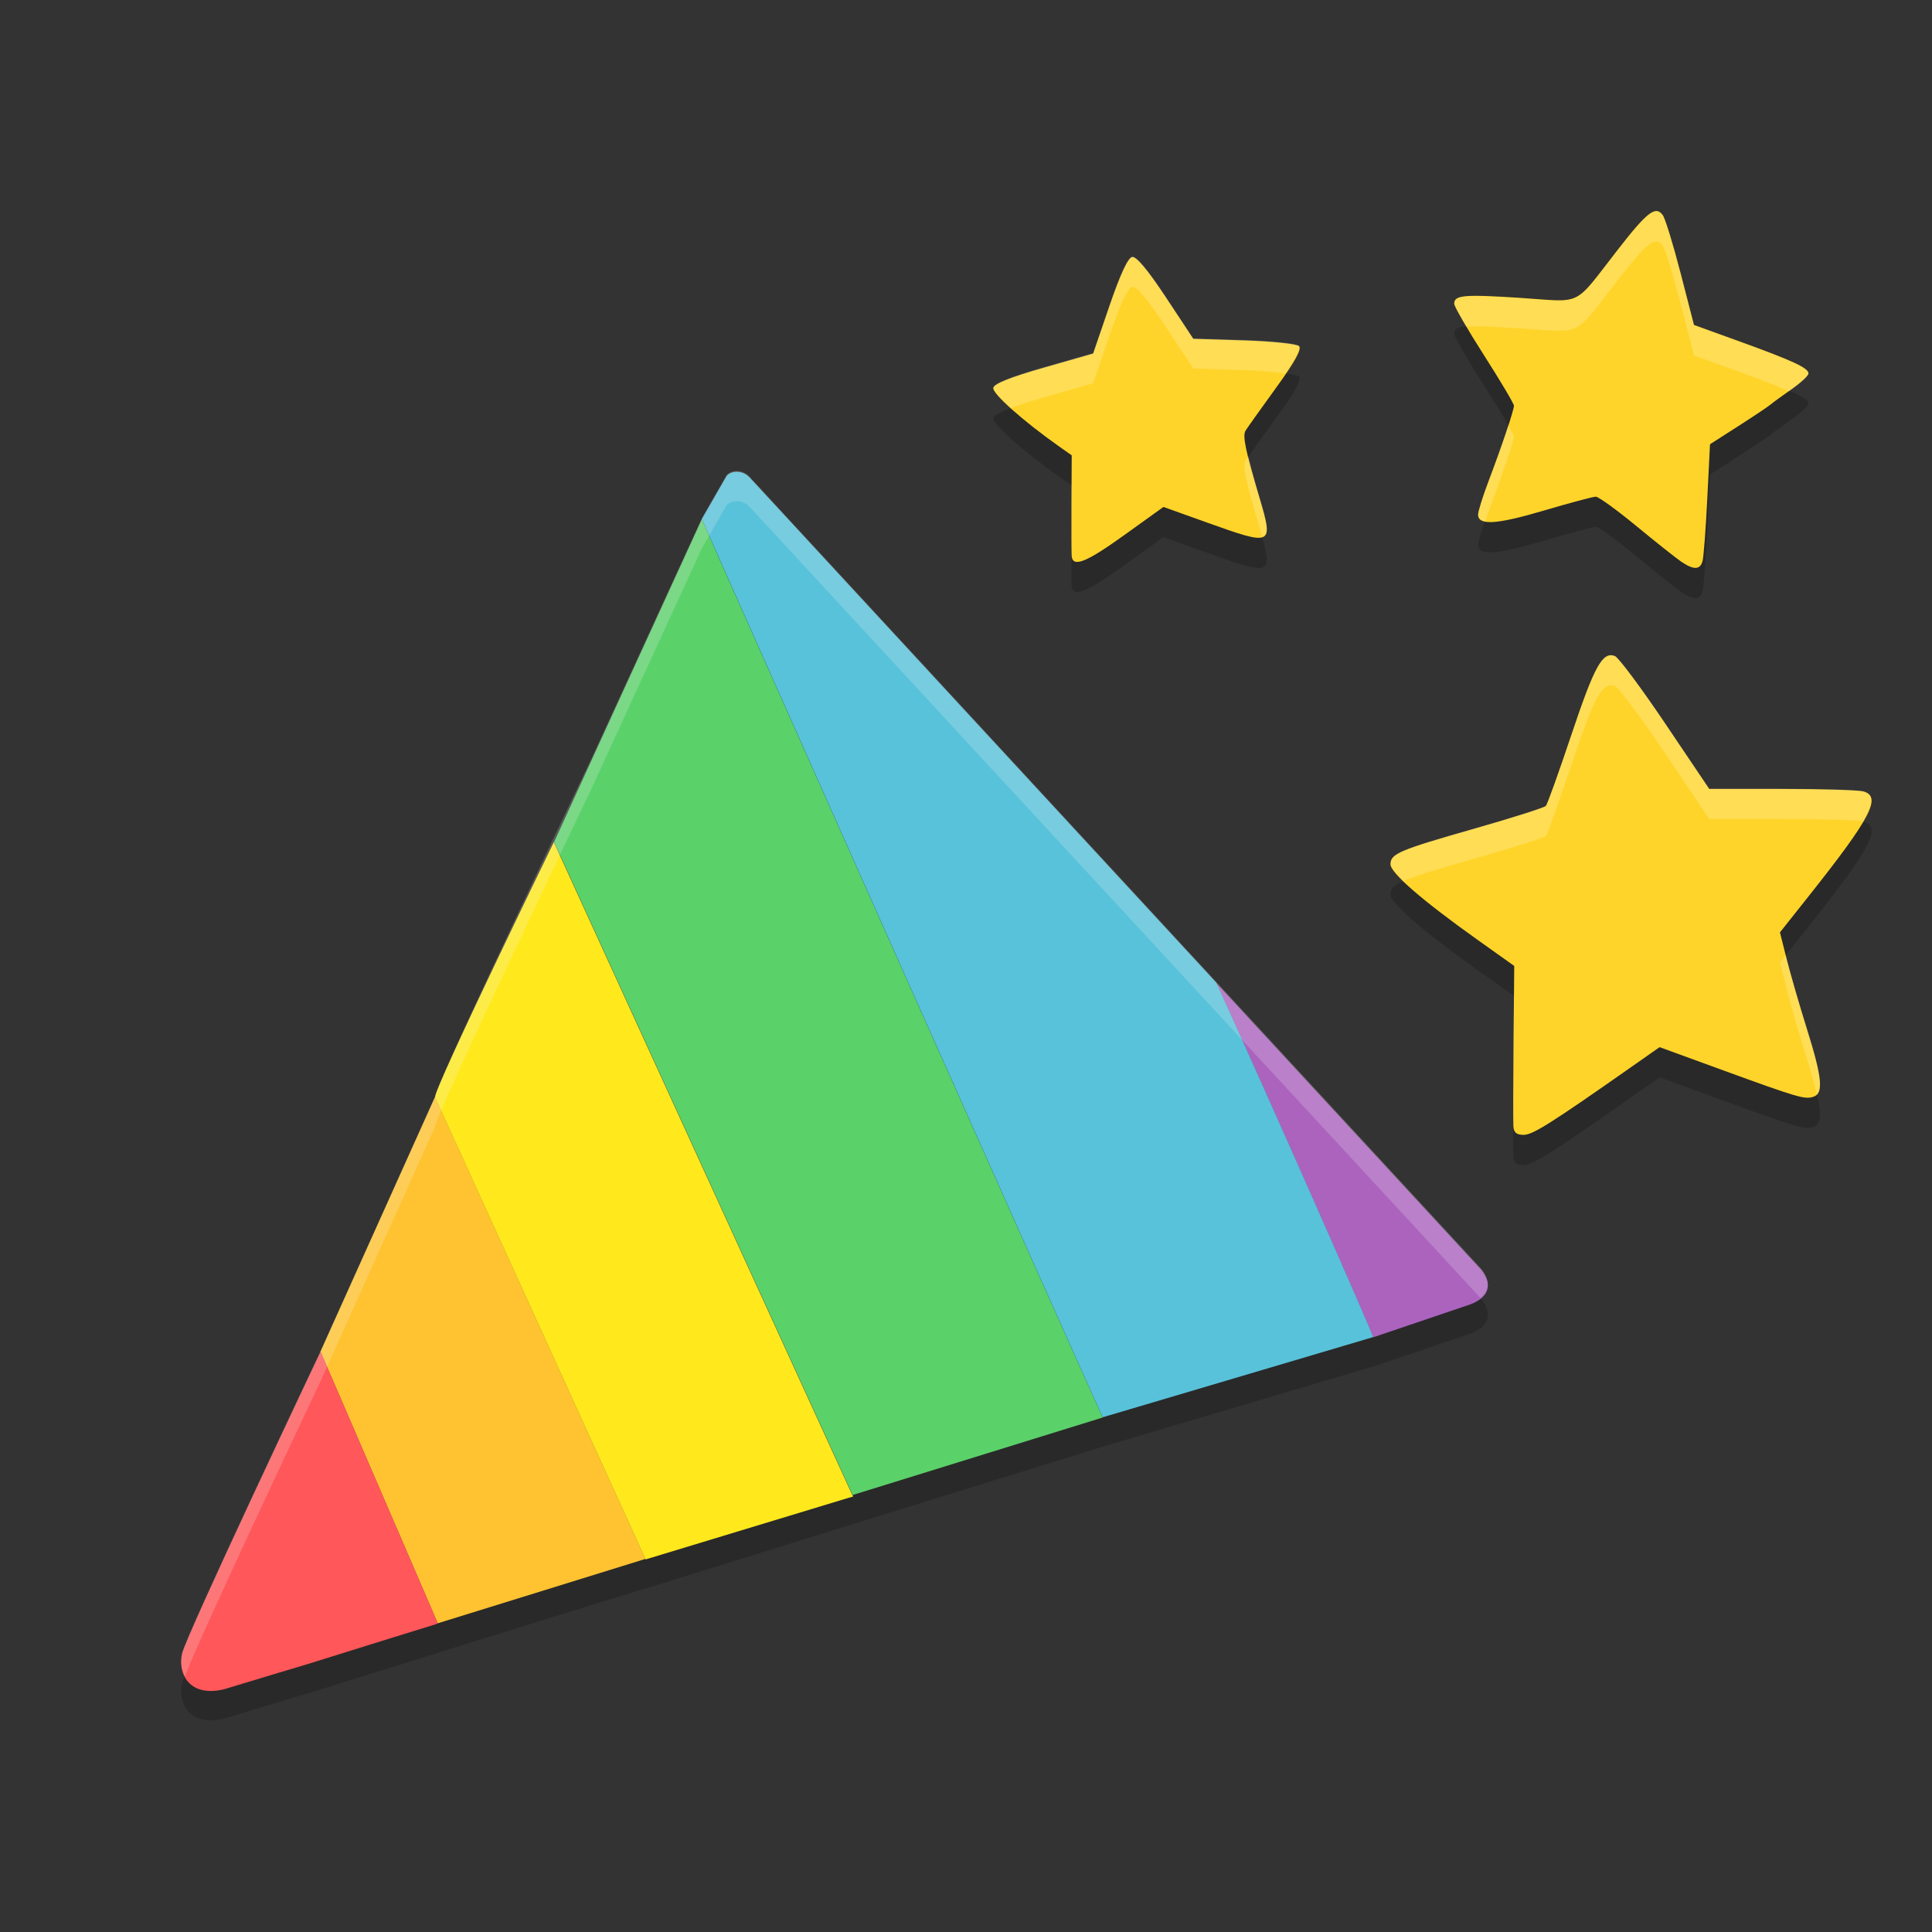 <?xml version="1.0" encoding="UTF-8"?>
<svg version="1.1" width="64" height="64" viewBox="0 0 64 64" xmlns="http://www.w3.org/2000/svg" xmlns:cc="http://creativecommons.org/ns#" xmlns:dc="http://purl.org/dc/elements/1.1/" xmlns:rdf="http://www.w3.org/1999/02/22-rdf-syntax-ns#">
<rect x="0" y="0" width="64" height="64" fill="#333333" stroke="none"/>
<g transform="translate(0 -1058.5)">
<path d="m24.428 1075.1c-0.143-0.01-0.279 0.04-0.361 0.14l-0.819 1.425-3.677 8.006s-5.161 10.786-5.156 11.143l-3.795 8.435s-4.475 9.441-4.59 10.013c-0.148 0.654 0.248 1.457 1.409 1.164 3.594-1.092 1.746-0.514 3.594-1.092 3.472-1.087 3.388-1.043 3.472-1.087l6.882-2.133 3e-3 0.01 5.597-1.744 9.54-2.957 9.026-2.676 3.157-1.07c0.613-0.228 0.754-0.657 0.356-1.151l-8.778-9.502-15.456-16.731c-0.111-0.121-0.262-0.184-0.405-0.191z" opacity=".2"/>
<path d="m6.243 1114.2c0.113 0.123 0.267 0.215 0.465 0.26-0.198-0.044-0.352-0.137-0.465-0.26z" fill="#f2f2f2"/>
<path d="m50.133 1096.8c-9e-3 -0.163-7e-3 -1.423 6e-3 -2.799l0.022-2.503-1.24-0.883c-1.819-1.296-2.859-2.199-2.859-2.483 0-0.35 0.281-0.469 2.812-1.191 1.236-0.353 2.287-0.687 2.336-0.743 0.049-0.056 0.431-1.121 0.849-2.368 0.76-2.269 1.028-2.753 1.435-2.597 0.12 0.046 0.872 1.055 1.672 2.243l1.454 2.159h2.401c1.321 0 2.535 0.038 2.698 0.081 0.627 0.168 0.271 0.855-1.785 3.446l-0.971 1.224 0.222 0.884c0.122 0.486 0.423 1.526 0.669 2.311 0.51 1.625 0.559 2.143 0.214 2.252-0.289 0.092-0.516 0.024-3.055-0.902l-2.037-0.743-0.897 0.629c-2.704 1.897-3.305 2.276-3.604 2.276-0.245 0-0.33-0.073-0.343-0.296z" opacity=".2" stroke-width=".132"/>
<path d="m55.684 1078.1c-0.179-0.124-0.851-0.657-1.492-1.186-0.641-0.528-1.24-0.961-1.33-0.961-0.09 0-0.871 0.209-1.734 0.464-1.56 0.461-2.164 0.497-2.164 0.129 0-0.106 0.152-0.594 0.338-1.084 0.456-1.204 0.849-2.372 0.849-2.522 0-0.067-0.445-0.818-0.989-1.668-0.544-0.85-0.989-1.62-0.989-1.712 0-0.286 0.324-0.314 2.199-0.192 2.104 0.137 1.716 0.332 3.246-1.631 0.953-1.223 1.229-1.433 1.463-1.112 0.08 0.11 0.346 0.974 0.59 1.919l0.444 1.72 1.534 0.555c1.75 0.634 2.259 0.871 2.259 1.052 0 0.07-0.252 0.305-0.56 0.521-0.308 0.216-0.628 0.45-0.71 0.519-0.083 0.069-0.565 0.391-1.071 0.715l-0.921 0.59-0.091 1.823c-0.05 1.003-0.121 1.927-0.157 2.053-0.083 0.291-0.296 0.292-0.711 0.01z" opacity=".2" stroke-width=".132"/>
<path d="m35.5 1077.9c-8e-3 -0.127-0.011-0.925-6e-3 -1.774l8e-3 -1.543-0.423-0.298c-1.189-0.84-2.21-1.748-2.174-1.934 0.027-0.139 0.561-0.353 1.673-0.671l1.634-0.467 0.541-1.579c0.358-1.045 0.612-1.593 0.75-1.618 0.139-0.026 0.513 0.42 1.118 1.335l0.908 1.374 1.682 0.052c0.925 0.029 1.745 0.115 1.821 0.191 0.096 0.096-0.134 0.514-0.763 1.381-0.495 0.683-0.949 1.32-1.008 1.415-0.106 0.172-9e-3 0.643 0.465 2.241 0.464 1.566 0.43 1.583-1.722 0.812l-1.464-0.524-1.278 0.919c-1.298 0.933-1.737 1.105-1.763 0.689z" opacity=".2" stroke-width=".132"/>
<g transform="translate(-118 647.63)">
<path d="m141.25 428.07-4.896 10.697 9.91 21.675-0.764 0.183 9.031-2.799c-0.086-0.14-13.148-29.405-13.281-29.756z" fill="#5bd16a"/>
<path d="m158.29 443.43c1.455 3.174 5.226 11.712 5.191 11.74l0.07-0.021 3.156-1.07c0.613-0.228 0.755-0.657 0.357-1.15z" fill="#ab63be"/>
<path d="m132.41 447.21-3.795 8.436 3.885 8.998 6.881-2.133z" fill="#ffc331"/>
<path d="m124.03 465.66c0.115-0.573 4.59-10.013 4.59-10.013l3.885 8.998c-0.084 0.044-1.6e-4 4.5e-4 -3.472 1.087-1.848 0.579 0 0-3.594 1.092-1.161 0.293-1.557-0.51-1.409-1.164z" fill="#ff575a" stroke-width=".132"/>
<path d="m132.41 447.22c-5e-3 -0.357 3.936-8.452 3.936-8.452l9.91 21.675-6.87 2.085z" fill="#ffe91d" stroke-width=".132"/>
<path d="m154.53 457.82c-0.086-0.14-13.146-29.405-13.28-29.756l0.819-1.425c0.165-0.199 0.544-0.191 0.766 0.051l15.456 16.731c1.454 3.172 5.229 11.714 5.194 11.743l-8.955 2.655z" fill="#58c2da" stroke-width=".132"/>
</g>
<path d="m50.133 1095.8c-9e-3 -0.163-7e-3 -1.423 6e-3 -2.799l0.022-2.503-1.24-0.883c-1.819-1.296-2.859-2.199-2.859-2.483 0-0.35 0.281-0.469 2.812-1.191 1.236-0.353 2.287-0.687 2.336-0.743 0.049-0.056 0.431-1.121 0.849-2.368 0.76-2.269 1.028-2.753 1.435-2.597 0.12 0.046 0.872 1.055 1.672 2.243l1.454 2.159h2.401c1.321 0 2.535 0.038 2.698 0.081 0.627 0.168 0.271 0.855-1.785 3.446l-0.971 1.224 0.222 0.884c0.122 0.486 0.423 1.526 0.669 2.311 0.51 1.625 0.559 2.143 0.214 2.252-0.289 0.092-0.516 0.024-3.055-0.902l-2.037-0.743-0.897 0.629c-2.704 1.897-3.305 2.276-3.604 2.276-0.245 0-0.33-0.073-0.343-0.296z" fill="#ffd42a" stroke-width=".132"/>
<path d="m55.684 1077.1c-0.179-0.124-0.851-0.657-1.492-1.186-0.641-0.528-1.24-0.961-1.33-0.961-0.09 0-0.871 0.209-1.734 0.464-1.56 0.461-2.164 0.497-2.164 0.129 0-0.106 0.152-0.594 0.338-1.084 0.456-1.204 0.849-2.372 0.849-2.522 0-0.067-0.445-0.818-0.989-1.668-0.544-0.85-0.989-1.62-0.989-1.712 0-0.286 0.324-0.314 2.199-0.192 2.104 0.137 1.716 0.332 3.246-1.631 0.953-1.223 1.229-1.433 1.463-1.112 0.08 0.11 0.346 0.974 0.59 1.919l0.444 1.72 1.534 0.555c1.75 0.634 2.259 0.871 2.259 1.052 0 0.07-0.252 0.305-0.56 0.521-0.308 0.216-0.628 0.45-0.71 0.519-0.083 0.069-0.565 0.391-1.071 0.715l-0.921 0.59-0.091 1.823c-0.05 1.003-0.121 1.927-0.157 2.053-0.083 0.291-0.296 0.292-0.711 0.01z" fill="#ffd42a" stroke-width=".132"/>
<path d="m35.5 1076.9c-8e-3 -0.127-0.011-0.925-6e-3 -1.774l8e-3 -1.543-0.423-0.298c-1.189-0.84-2.21-1.748-2.174-1.934 0.027-0.139 0.561-0.353 1.673-0.671l1.634-0.467 0.541-1.579c0.358-1.045 0.612-1.593 0.75-1.618 0.139-0.026 0.513 0.42 1.118 1.335l0.908 1.374 1.682 0.052c0.925 0.029 1.745 0.115 1.821 0.191 0.096 0.096-0.134 0.514-0.763 1.381-0.495 0.683-0.949 1.32-1.008 1.415-0.106 0.172-9e-3 0.643 0.465 2.241 0.464 1.566 0.43 1.583-1.722 0.812l-1.464-0.524-1.278 0.919c-1.298 0.933-1.737 1.105-1.763 0.689z" fill="#ffd42a" stroke-width=".132"/>
<path d="m24.428 1074.1c-0.143-0.01-0.279 0.041-0.361 0.141l-0.818 1.424-3.678 8.008s-5.162 10.786-5.156 11.143l-3.795 8.434s-4.475 9.441-4.59 10.014c-0.059 0.259-0.028 0.539 0.098 0.768 0.373-1.087 4.492-9.781 4.492-9.781l3.795-8.434c-5e-3 -0.357 5.156-11.143 5.156-11.143l3.678-8.008 0.818-1.424c0.082-0.1 0.218-0.148 0.361-0.141 0.143 0.01 0.293 0.07 0.404 0.191l15.457 16.73 8.748 9.471c0.312-0.241 0.339-0.584 0.029-0.969l-8.777-9.502-15.457-16.73c-0.111-0.121-0.261-0.184-0.404-0.191z" fill="#f7f7f7" opacity=".2"/>
<path d="m53.348 1080.2c-0.335 0.019-0.624 0.638-1.289 2.623-0.417 1.246-0.798 2.313-0.848 2.369-0.049 0.056-1.1 0.389-2.336 0.742-2.531 0.723-2.812 0.842-2.812 1.191 0 0.102 0.178 0.306 0.434 0.557 0.379-0.166 1.074-0.376 2.379-0.748 1.236-0.353 2.287-0.686 2.336-0.742 0.049-0.056 0.43-1.123 0.848-2.369 0.76-2.269 1.028-2.752 1.436-2.596 0.12 0.046 0.872 1.055 1.672 2.242l1.455 2.16h2.4c1.315 1e-3 2.52 0.037 2.691 0.08 0.359-0.625 0.35-0.908 8e-3 -1-0.163-0.044-1.378-0.079-2.699-0.08h-2.4l-1.455-2.16c-0.8-1.188-1.552-2.196-1.672-2.242-0.051-0.02-0.099-0.03-0.146-0.027zm5.807 9.943-0.189 0.238 0.221 0.885c0.122 0.486 0.424 1.526 0.67 2.311 0.158 0.505 0.257 0.873 0.328 1.186 0.208-0.199 0.114-0.775-0.328-2.186-0.246-0.785-0.548-1.824-0.67-2.311zm-9.002 1.342-0.014 1.51c-0.013 1.377-0.015 2.636-6e-3 2.799 2.7e-4 0.01 2e-3 0.01 2e-3 0.012-7.9e-4 -0.527-5e-3 -0.92 4e-3 -1.81l0.023-2.504z" fill="#fff" opacity=".2" stroke-width=".132"/>
<path d="m54.887 1065.5c-0.221-0.019-0.555 0.329-1.27 1.246-1.53 1.964-1.142 1.77-3.246 1.633-1.875-0.122-2.199-0.095-2.199 0.191 0 0.053 0.169 0.359 0.4 0.75 0.316-0.027 0.864 0 1.799 0.059 2.104 0.137 1.717 0.331 3.246-1.633 0.953-1.223 1.229-1.432 1.463-1.111 0.08 0.11 0.346 0.972 0.59 1.918l0.445 1.721 1.533 0.555c0.793 0.287 1.268 0.477 1.619 0.633 0.034-0.024 0.044-0.035 0.078-0.059 0.308-0.216 0.561-0.451 0.561-0.521 0-0.181-0.508-0.419-2.258-1.053l-1.533-0.555-0.445-1.721c-0.244-0.946-0.51-1.808-0.59-1.918-0.059-0.08-0.12-0.129-0.193-0.135zm-4.926 7.096c-0.155 0.484-0.375 1.121-0.66 1.875-0.186 0.491-0.338 0.98-0.338 1.086 0 0.122 0.098 0.183 0.244 0.215 0.044-0.128 0.042-0.165 0.094-0.301 0.456-1.204 0.85-2.372 0.85-2.522 0-0.022-0.107-0.206-0.189-0.353z" fill="#fff" opacity=".2" stroke-width=".132"/>
<path d="m37.504 1067c-0.138 0.026-0.394 0.573-0.752 1.617l-0.541 1.58-1.633 0.467c-1.113 0.318-1.647 0.533-1.674 0.672-0.017 0.089 0.218 0.348 0.586 0.68 0.271-0.102 0.602-0.212 1.088-0.352l1.633-0.467 0.541-1.58c0.358-1.045 0.613-1.592 0.752-1.617 0.139-0.026 0.512 0.419 1.117 1.334l0.908 1.375 1.682 0.053c0.573 0.018 1.029 0.058 1.369 0.104 0.337-0.503 0.525-0.841 0.451-0.914-0.076-0.076-0.895-0.161-1.82-0.19l-1.682-0.053-0.908-1.375c-0.605-0.915-0.978-1.36-1.117-1.334zm3.85 6.617c-0.012 0.017-0.086 0.122-0.092 0.131-0.106 0.172-9e-3 0.642 0.465 2.24 0.037 0.126 0.044 0.181 0.074 0.287 0.264-0.079 0.169-0.466-0.074-1.287-0.196-0.662-0.294-1.037-0.373-1.371zm-5.857 0.947-2e-3 0.547c-2e-3 0.29 2e-3 0.352 2e-3 0.606l6e-3 -1.149z" fill="#fff" opacity=".2" stroke-width=".132"/>
</g>
</svg>
